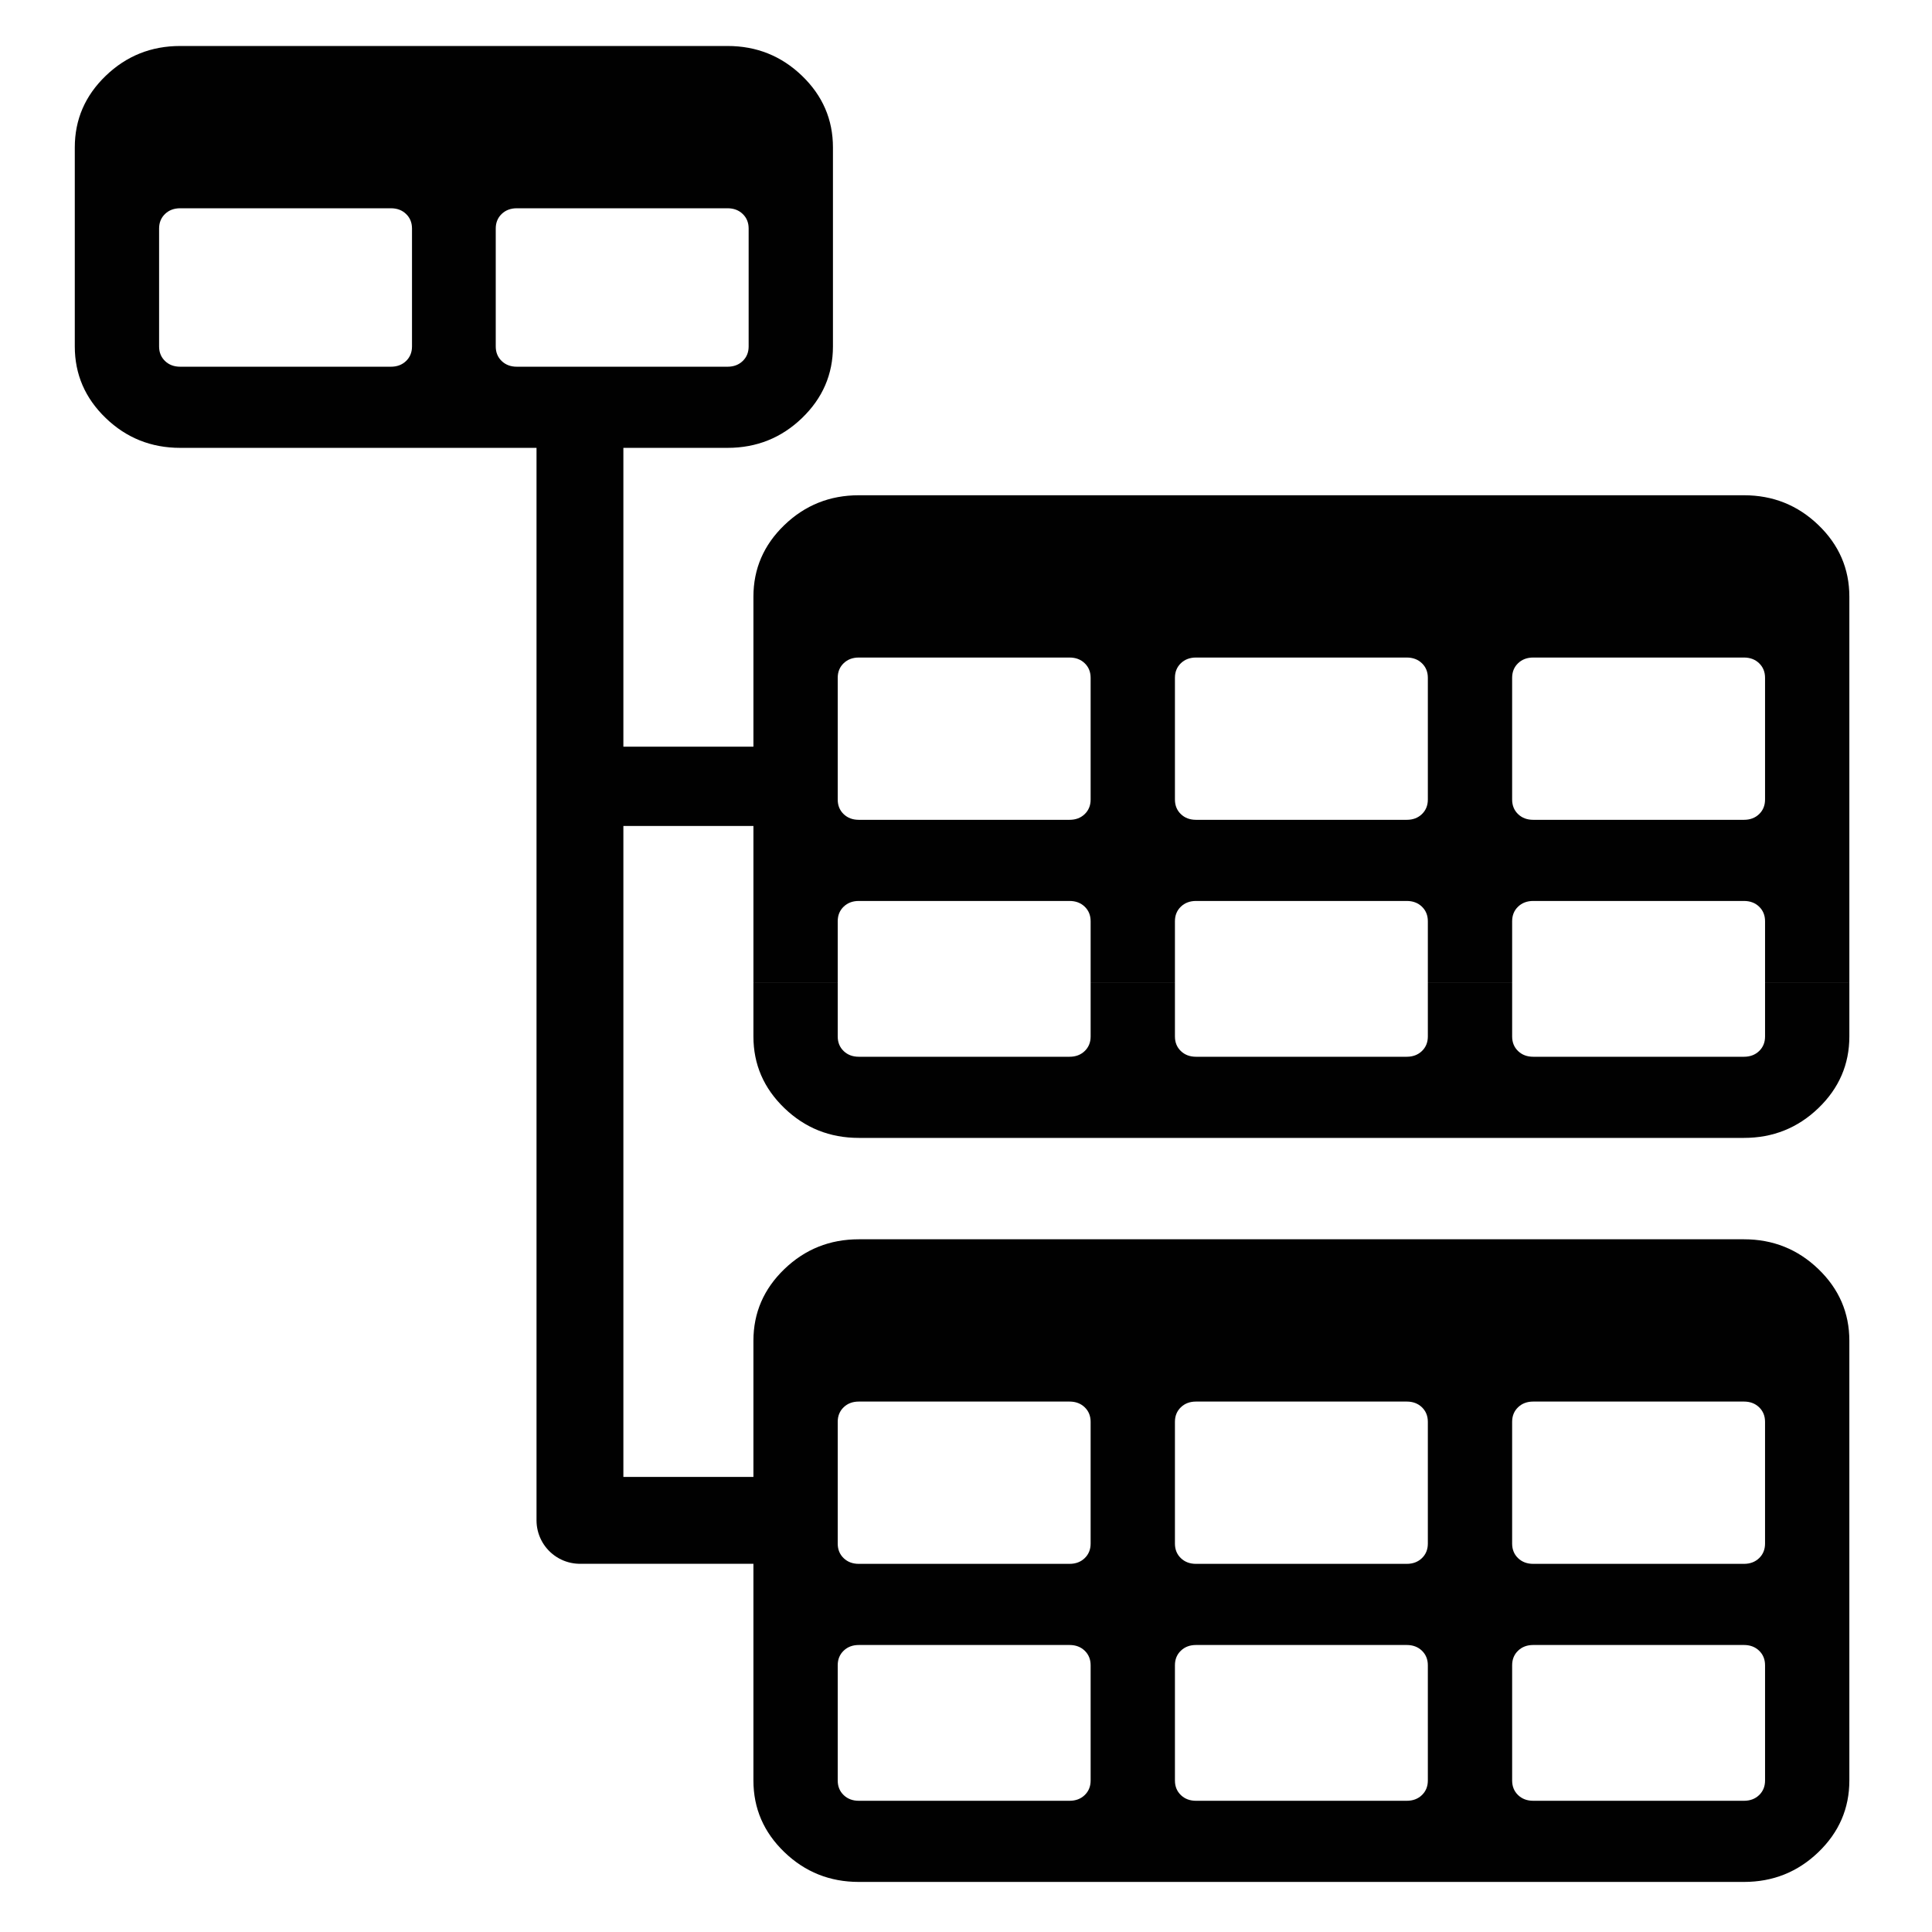 <?xml version="1.0" encoding="UTF-8" standalone="no"?>
<svg
   xmlns="http://www.w3.org/2000/svg"
   height="1792"
   width="1792"
   viewBox="0 0 1792 1792">
  <g>
    <path d="m 419.911,42.657 0,372.744 254.937,0 c 26.879,0 49.891,-9.21 69.032,-27.634 19.142,-18.424 28.712,-40.572 28.712,-66.445 l 0,-54.739 0,-129.849 c 0,-25.871 -9.571,-48.016 -28.712,-66.44 C 724.739,51.871 701.728,42.657 674.848,42.657 l -254.937,0 z m 59.458,150.522 195.479,0 c 5.702,-2e-5 10.386,1.764 14.051,5.291 3.665,3.528 5.497,8.036 5.497,13.525 l 0,54.585 0,54.739 c 0,5.488 -1.832,9.994 -5.497,13.523 -3.665,3.528 -8.35,5.291 -14.051,5.291 l -195.479,0 c -5.702,0 -10.383,-1.763 -14.049,-5.291 -3.665,-3.528 -5.5,-8.034 -5.5,-13.523 l 0,-54.739 0,-54.585 c 0,-5.488 1.834,-9.996 5.5,-13.525 3.665,-3.528 8.347,-5.291 14.049,-5.291 z M 167.114,42.657 c -26.879,0 -49.888,9.214 -69.03,27.638 C 78.942,88.719 69.37,110.864 69.37,136.735 l 0,129.849 0,54.739 c 0,25.871 9.573,48.02 28.714,66.445 19.141,18.424 42.151,27.634 69.03,27.634 l 252.899,0 0,-372.744 -252.899,0 z m 0,150.522 195.479,0 c 5.702,-2e-5 10.386,1.764 14.051,5.291 3.665,3.528 5.497,8.036 5.497,13.525 l 0,54.585 0,54.739 c 0,5.488 -1.832,9.994 -5.497,13.523 -3.665,3.528 -8.349,5.291 -14.051,5.291 l -195.479,0 c -5.702,0 -10.386,-1.763 -14.051,-5.291 -3.665,-3.528 -5.497,-8.034 -5.497,-13.523 l 0,-54.739 0,-54.585 c 0,-5.488 1.832,-9.996 5.497,-13.525 3.665,-3.528 8.35,-5.291 14.051,-5.291 z"
          style="fill:#010101" />
    <path style="color:#000000;isolation:auto;mix-blend-mode:normal;solid-color:#000000;fill:none;stroke:#010101;stroke-width:73.546;stroke-linejoin:round;color-rendering:auto;image-rendering:auto;shape-rendering:auto"
          d="m 752.318,729.344 -227.393,0"/>
    <path style="color:#000000;isolation:auto;mix-blend-mode:normal;solid-color:#000000;fill:none;stroke:#010101;stroke-width:80.566;stroke-linejoin:round;color-rendering:auto;image-rendering:auto;shape-rendering:auto"
          d="m 537.922,357.887 0,1052.304 212.779,0" />
    <path d="m 698.824,911.7 0,49.66 c 0,25.871 9.571,48.02 28.712,66.444 19.141,18.424 42.153,27.636 69.032,27.636 l 821.036,0 c 26.879,0 49.89,-9.212 69.032,-27.636 19.14,-18.424 28.712,-40.572 28.712,-66.444 l 0,-49.66 -78.194,0 0,49.66 c 0,5.488 -1.832,9.997 -5.498,13.525 -3.665,3.528 -8.35,5.292 -14.052,5.292 l -195.479,0 c -5.702,0 -10.384,-1.764 -14.049,-5.292 -3.665,-3.528 -5.498,-8.037 -5.498,-13.525 l 0,-49.66 -78.194,0 0,49.66 c 0,5.488 -1.832,9.997 -5.498,13.525 -3.666,3.528 -8.351,5.292 -14.052,5.292 l -195.479,0 c -5.702,0 -10.387,-1.764 -14.052,-5.292 -3.665,-3.528 -5.498,-8.037 -5.498,-13.525 l 0,-49.66 -78.194,0 0,49.66 c 0,5.488 -1.833,9.997 -5.498,13.525 -3.665,3.528 -8.347,5.292 -14.05,5.292 l -195.479,0 c -5.702,0 -10.387,-1.764 -14.052,-5.292 -3.665,-3.528 -5.498,-8.037 -5.498,-13.525 l 0,-49.66 -78.194,0 z m 97.745,-452.332 c -26.879,0 -49.89,9.212 -69.032,27.636 -19.142,18.424 -28.712,40.572 -28.712,66.444 l 0,358.25 78.194,0 0,-57.204 c 0,-5.488 1.833,-9.998 5.498,-13.525 3.665,-3.528 8.35,-5.292 14.052,-5.292 l 195.479,0 c 5.702,0 10.384,1.764 14.049,5.292 3.665,3.528 5.498,8.037 5.498,13.525 l 0,57.204 78.194,0 0,-57.204 c 0,-5.488 1.833,-9.998 5.498,-13.525 3.665,-3.528 8.351,-5.292 14.052,-5.292 l 195.479,0 c 5.702,0 10.387,1.764 14.052,5.292 3.665,3.528 5.498,8.037 5.498,13.525 l 0,57.204 78.194,0 0,-57.204 c 0,-5.488 1.833,-9.998 5.498,-13.525 3.665,-3.528 8.347,-5.292 14.049,-5.292 l 195.479,0 c 5.701,0 10.386,1.764 14.052,5.292 3.666,3.528 5.498,8.037 5.498,13.525 l 0,57.204 78.194,0 0,-358.25 c 0,-25.871 -9.571,-48.02 -28.712,-66.444 -19.141,-18.424 -42.152,-27.636 -69.032,-27.636 l -821.036,0 z m 0,150.522 195.479,0 c 5.702,0 10.384,1.764 14.049,5.292 3.665,3.528 5.498,8.037 5.498,13.525 l 0,112.891 c 0,5.488 -1.833,9.994 -5.498,13.523 -3.665,3.528 -8.347,5.292 -14.049,5.292 l -195.479,0 c -5.702,0 -10.387,-1.764 -14.052,-5.292 -3.665,-3.528 -5.498,-8.034 -5.498,-13.523 l 0,-112.891 c 0,-5.488 1.833,-9.997 5.498,-13.525 3.665,-3.528 8.35,-5.292 14.052,-5.292 z m 312.778,0 195.479,0 c 5.702,0 10.387,1.764 14.052,5.292 3.665,3.528 5.498,8.037 5.498,13.525 l 0,112.891 c 0,5.488 -1.833,9.994 -5.498,13.523 -3.665,3.528 -8.35,5.292 -14.052,5.292 l -195.479,0 c -5.702,0 -10.387,-1.764 -14.052,-5.292 -3.665,-3.528 -5.498,-8.034 -5.498,-13.523 l 0,-112.891 c 0,-5.488 1.833,-9.997 5.498,-13.525 3.666,-3.528 8.351,-5.292 14.052,-5.292 z m 312.767,0 195.479,0 c 5.702,0 10.386,1.764 14.052,5.292 3.666,3.528 5.498,8.037 5.498,13.525 l 0,112.891 c 0,5.488 -1.833,9.994 -5.498,13.523 -3.665,3.528 -8.35,5.292 -14.052,5.292 l -195.479,0 c -5.702,0 -10.384,-1.764 -14.05,-5.292 -3.665,-3.528 -5.498,-8.034 -5.498,-13.523 l 0,-112.891 c 0,-5.488 1.833,-9.997 5.498,-13.525 3.665,-3.528 8.347,-5.292 14.05,-5.292 z"
          style="fill:#010101" />
    <path d="m 698.824,1601.815 0,49.66 c 0,25.871 9.571,48.02 28.712,66.444 19.141,18.424 42.153,27.636 69.032,27.636 l 821.036,0 c 26.879,0 49.89,-9.212 69.032,-27.636 19.14,-18.424 28.712,-40.573 28.712,-66.444 l 0,-49.66 -78.194,0 0,49.66 c 0,5.488 -1.833,9.998 -5.498,13.525 -3.665,3.528 -8.35,5.292 -14.052,5.292 l -195.479,0 c -5.702,0 -10.384,-1.764 -14.049,-5.292 -3.665,-3.528 -5.498,-8.037 -5.498,-13.525 l 0,-49.66 -78.194,0 0,49.66 c 0,5.488 -1.832,9.998 -5.498,13.525 -3.665,3.528 -8.35,5.292 -14.052,5.292 l -195.479,0 c -5.701,0 -10.387,-1.764 -14.052,-5.292 -3.665,-3.528 -5.498,-8.037 -5.498,-13.525 l 0,-49.66 -78.194,0 0,49.66 c 0,5.488 -1.833,9.998 -5.498,13.525 -3.665,3.528 -8.347,5.292 -14.049,5.292 l -195.479,0 c -5.702,0 -10.387,-1.764 -14.052,-5.292 -3.665,-3.528 -5.498,-8.037 -5.498,-13.525 l 0,-49.66 -78.194,0 z m 97.743,-452.332 c -26.879,0 -49.89,9.212 -69.032,27.636 -19.14,18.424 -28.712,40.573 -28.712,66.444 l 0,358.25 78.194,0 0,-57.204 c 0,-5.488 1.832,-9.997 5.498,-13.525 3.665,-3.528 8.35,-5.292 14.052,-5.292 l 195.479,0 c 5.702,0 10.384,1.764 14.05,5.292 3.665,3.528 5.498,8.038 5.498,13.525 l 0,57.204 78.194,0 0,-57.204 c 0,-5.488 1.833,-9.997 5.498,-13.525 3.665,-3.528 8.351,-5.292 14.052,-5.292 l 195.479,0 c 5.702,0 10.387,1.764 14.052,5.292 3.666,3.528 5.498,8.038 5.498,13.525 l 0,57.204 78.194,0 0,-57.204 c 0,-5.488 1.833,-9.997 5.498,-13.525 3.665,-3.528 8.347,-5.292 14.05,-5.292 l 195.479,0 c 5.702,0 10.387,1.764 14.052,5.292 3.666,3.528 5.498,8.038 5.498,13.525 l 0,57.204 78.194,0 0,-358.25 c 0,-25.871 -9.571,-48.02 -28.712,-66.444 -19.141,-18.424 -42.153,-27.636 -69.032,-27.636 l -821.036,0 z m 0,150.521 195.479,0 c 5.702,0 10.384,1.764 14.049,5.292 3.665,3.528 5.498,8.037 5.498,13.525 l 0,112.891 c 0,5.488 -1.833,9.995 -5.498,13.523 -3.666,3.528 -8.347,5.292 -14.049,5.292 l -195.479,0 c -5.702,0 -10.387,-1.764 -14.052,-5.292 -3.665,-3.528 -5.498,-8.035 -5.498,-13.523 l 0,-112.891 c 0,-5.488 1.832,-9.997 5.498,-13.525 3.665,-3.528 8.35,-5.292 14.052,-5.292 z m 312.778,0 195.479,0 c 5.702,0 10.386,1.764 14.052,5.292 3.665,3.528 5.498,8.037 5.498,13.525 l 0,112.891 c 0,5.488 -1.833,9.995 -5.498,13.523 -3.666,3.528 -8.351,5.292 -14.052,5.292 l -195.479,0 c -5.702,0 -10.387,-1.764 -14.052,-5.292 -3.665,-3.528 -5.498,-8.035 -5.498,-13.523 l 0,-112.891 c 0,-5.488 1.833,-9.997 5.498,-13.525 3.666,-3.528 8.351,-5.292 14.052,-5.292 z m 312.767,0 195.479,0 c 5.702,0 10.387,1.764 14.052,5.292 3.666,3.528 5.498,8.037 5.498,13.525 l 0,112.891 c 0,5.488 -1.833,9.995 -5.498,13.523 -3.665,3.528 -8.35,5.292 -14.052,5.292 l -195.479,0 c -5.702,0 -10.384,-1.764 -14.05,-5.292 -3.665,-3.528 -5.498,-8.035 -5.498,-13.523 l 0,-112.891 c 0,-5.488 1.833,-9.997 5.498,-13.525 3.665,-3.528 8.347,-5.292 14.05,-5.292 z"
          style="fill:#010101" />
  </g>
</svg>
